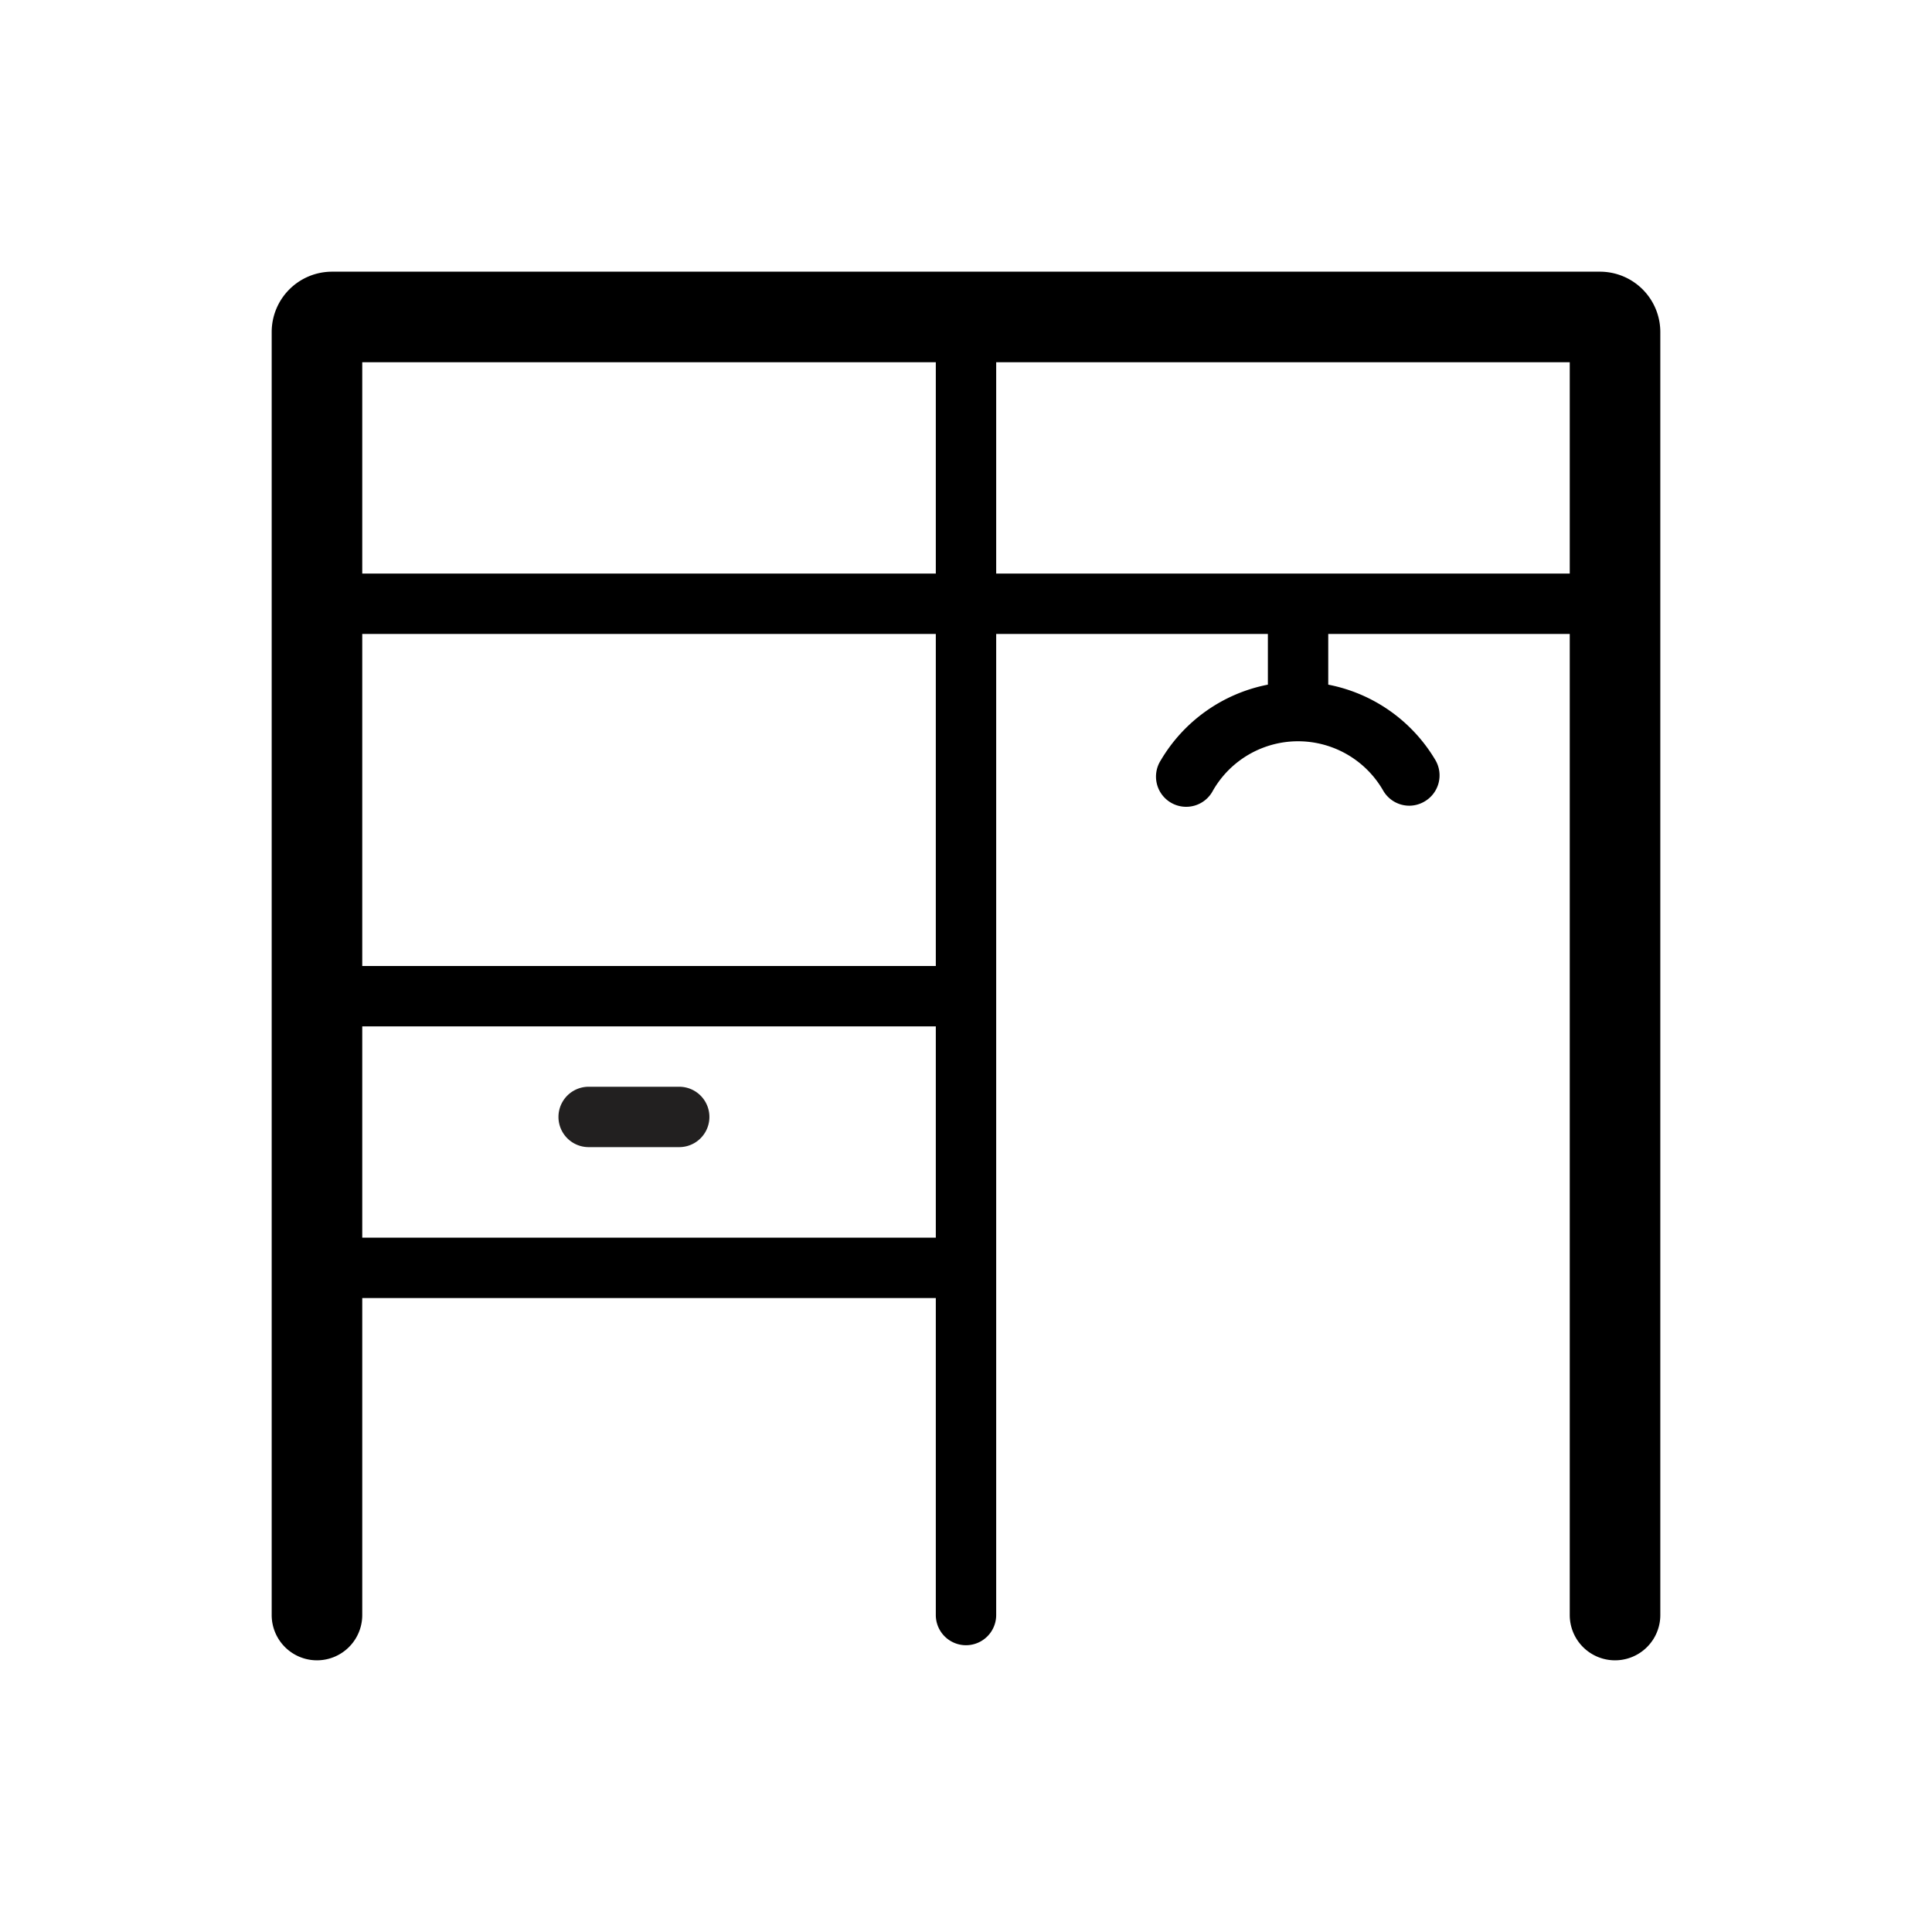 <svg xmlns="http://www.w3.org/2000/svg" viewBox="0 0 64 64"><path fill="#222020" d="M22.5 36h-3a1 1 0 000 2h3a1 1 0 000-2z"/><path d="M11 9a2 2 0 00-2 2v42.5a1.5 1.5 0 003 0V43h19v10.5a1 1 0 002 0V21h9v1.68a5.29 5.29 0 00-3.55 2.51 1 1 0 101.73 1 3.25 3.25 0 015.64 0 1 1 0 00.87.5 1 1 0 00.5-.14 1 1 0 00.36-1.37 5.29 5.29 0 00-3.55-2.5V21h8v32.5a1.5 1.5 0 003 0V11a2 2 0 00-2-2zm20 3v7H12v-7zM12 41v-7h19v7zm19-9H12V21h19zm2-13v-7h19v7z"/></svg>